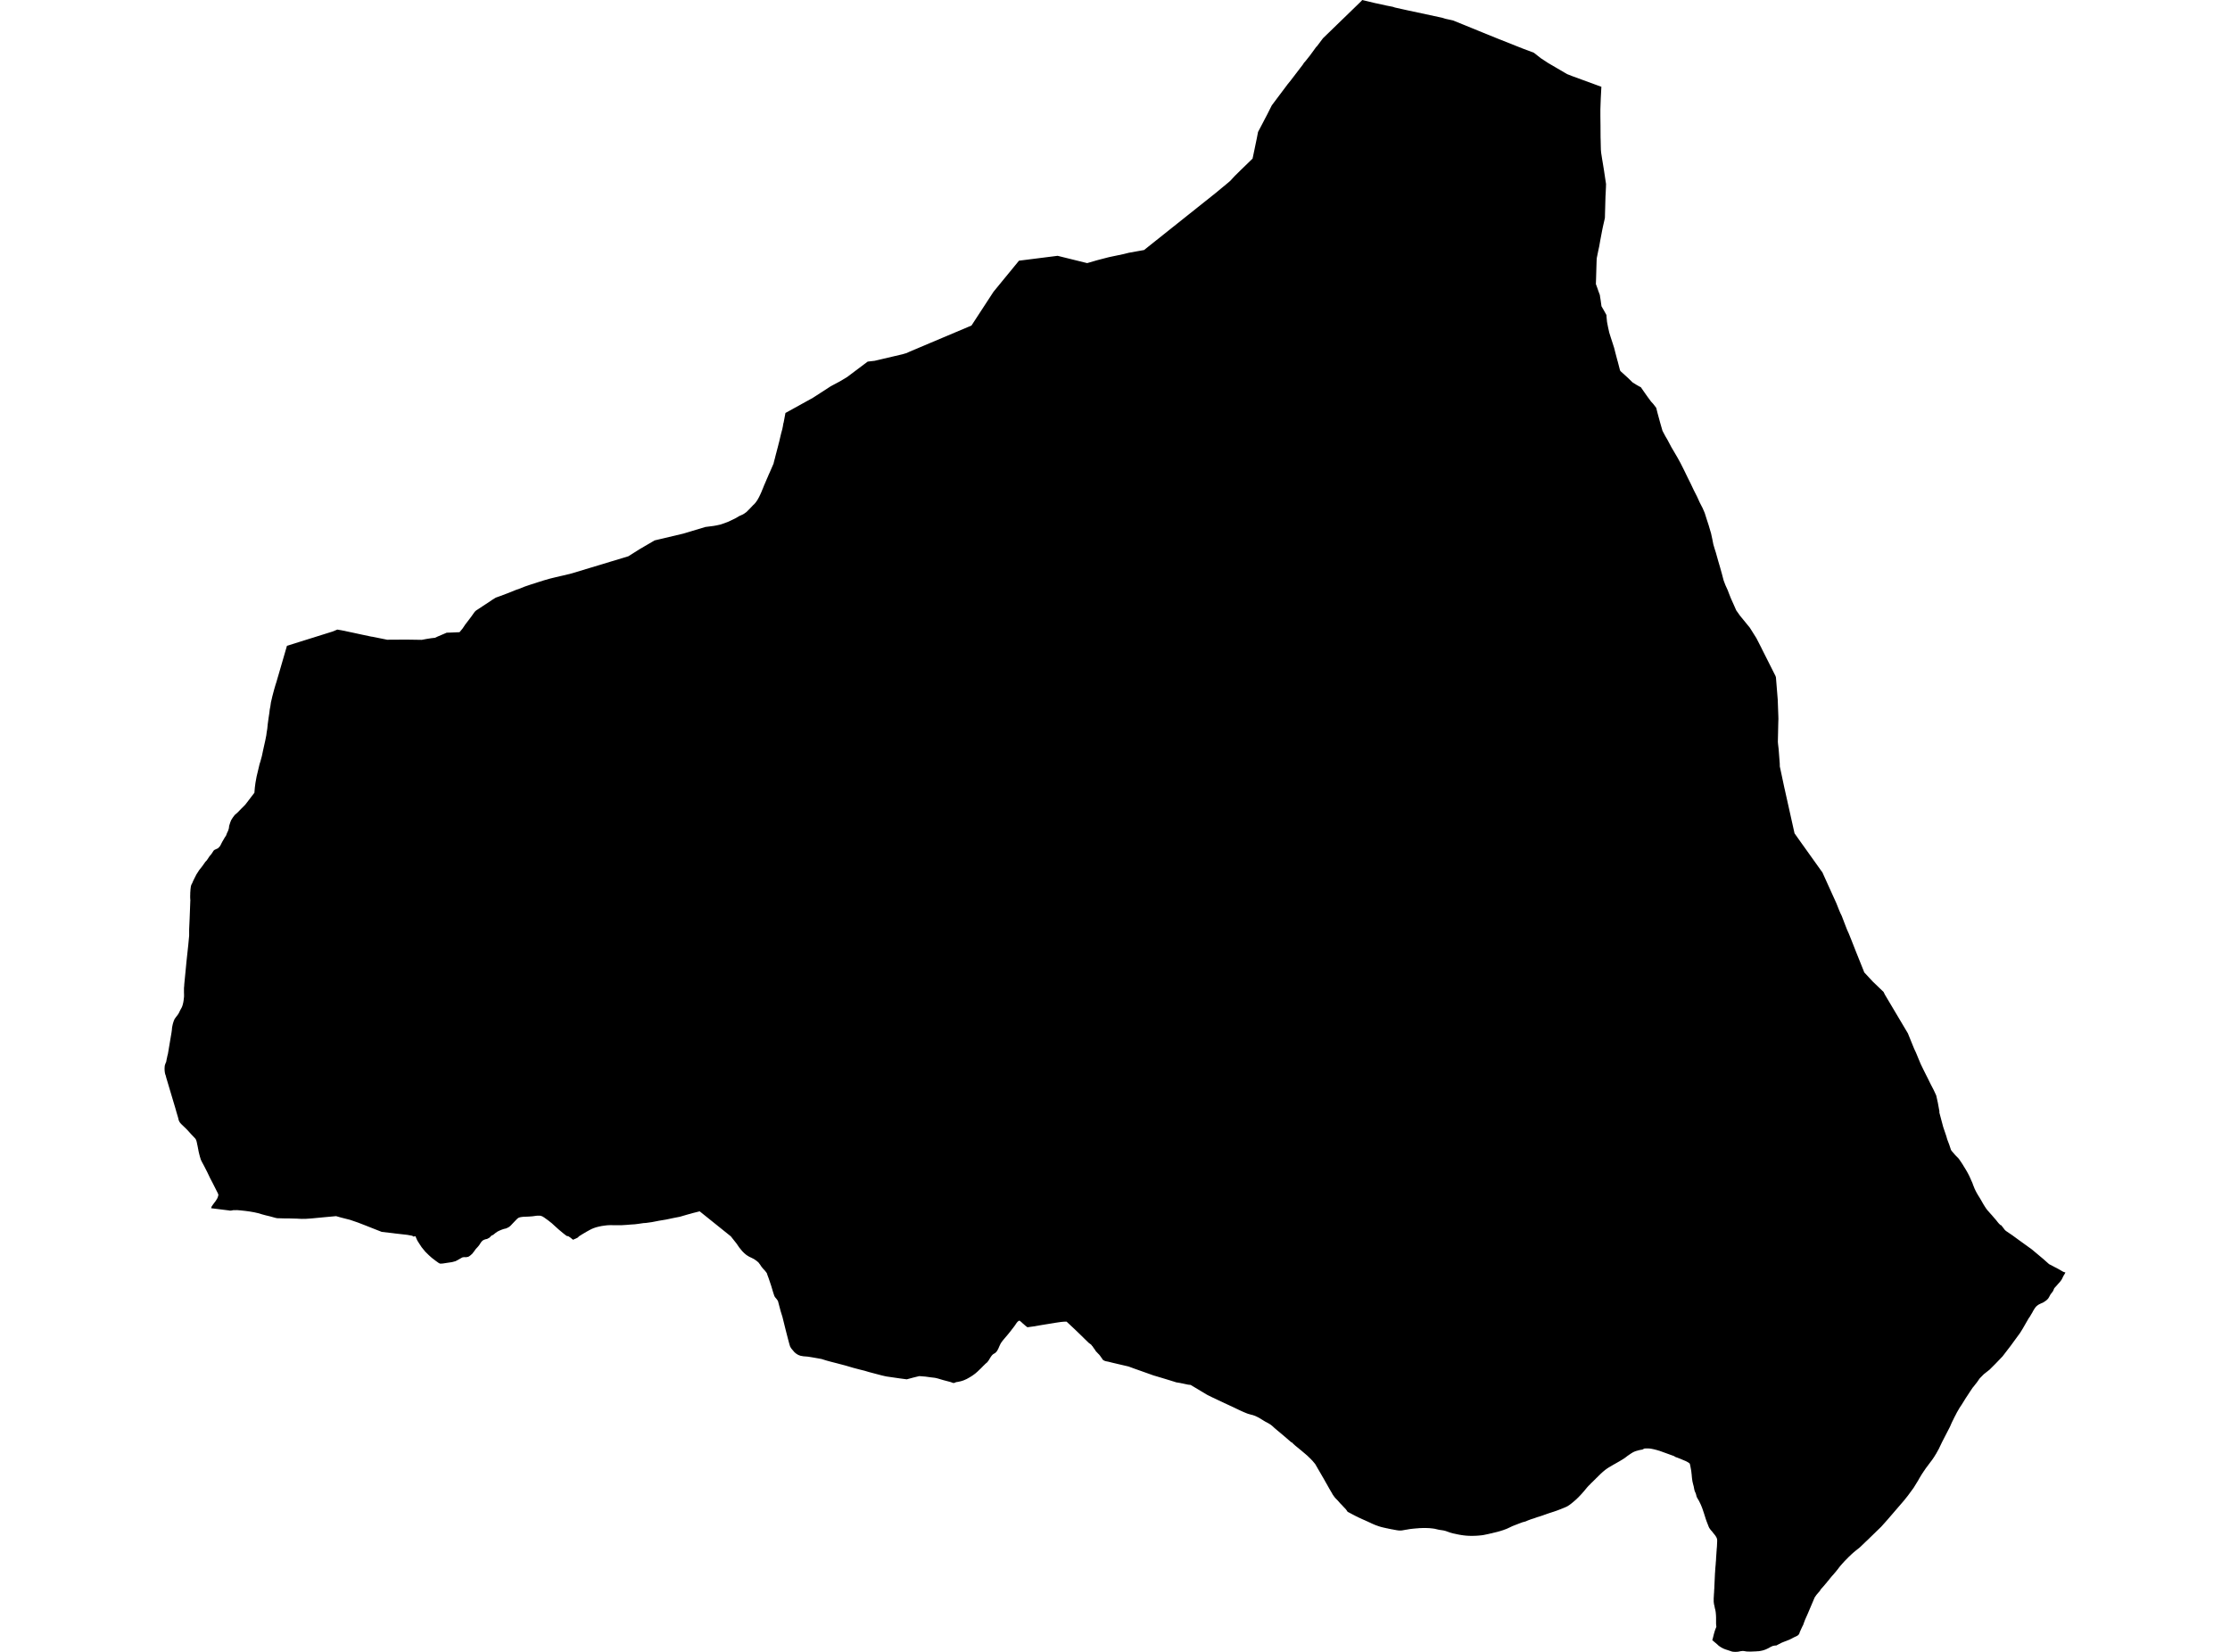 <?xml version='1.0'?>
<svg  baseProfile = 'tiny' width = '540' height = '400' stroke-linecap = 'round' stroke-linejoin = 'round' version='1.1' xmlns='http://www.w3.org/2000/svg'>
<path id='3101801001' title='3101801001'  d='M 387.817 21.032 387.773 21.076 387.626 23.904 387.537 26.452 387.537 26.938 387.537 27.6 387.537 28.086 387.567 30.561 387.567 30.929 387.582 33.315 387.596 33.683 387.655 36.231 387.67 36.393 387.699 36.717 387.714 36.938 387.744 37.129 387.95 38.47 388.127 39.515 388.23 40.149 388.421 41.327 388.701 43.212 388.907 44.552 388.878 45.539 388.863 45.79 388.804 47.086 388.775 47.498 388.701 50.164 388.672 51.195 388.657 51.666 388.642 52.388 388.627 52.8 388.318 54.155 388.127 55.009 387.965 55.805 387.508 58.205 387.258 59.634 386.993 60.856 386.934 61.166 386.683 62.388 386.654 62.565 386.639 62.756 386.61 63.522 386.565 64.98 386.492 67.484 386.448 68.78 386.889 69.988 387.007 70.356 387.213 70.916 387.405 71.431 387.493 72.05 387.523 72.227 387.611 72.757 387.803 74.156 388.48 75.334 389.01 76.291 389.025 76.704 389.069 77.175 389.143 77.941 389.393 79.237 389.688 80.548 390.041 81.682 390.483 83.037 390.822 84.097 390.866 84.23 391.146 85.335 391.588 87.014 391.647 87.249 391.735 87.529 392.295 89.694 392.457 89.915 394.195 91.491 395.343 92.61 396.271 93.185 396.905 93.553 396.934 93.568 397.332 93.759 398.26 95.099 399.011 96.16 399.806 97.235 400.307 97.78 401.058 98.752 401.352 99.93 402 102.316 402.575 104.319 403.311 105.703 403.4 105.851 403.783 106.499 404.71 108.251 405.447 109.503 406.198 110.785 406.934 112.125 407.803 113.848 408.746 115.792 409.409 117.118 410.175 118.738 410.926 120.211 411.588 121.669 412.295 123.038 412.796 124.202 413.282 125.734 413.768 127.221 414.151 128.532 414.269 128.915 414.313 129.047 414.652 130.609 414.888 131.816 415.197 132.862 415.506 133.834 416.08 135.881 416.522 137.384 416.935 138.856 417.377 140.535 417.804 141.669 418.393 142.965 418.658 143.672 419.129 144.865 419.748 146.25 420.44 147.811 421.338 149.078 423.724 151.994 425.315 154.527 425.786 155.44 426.582 157.001 426.611 157.075 429.94 163.688 430.043 163.997 430.057 164.144 430.485 169.432 430.632 173.526 430.647 174.115 430.617 174.867 430.514 179.638 430.558 180.169 430.691 181.288 430.971 184.882 430.985 185.603 431.192 186.546 432.105 190.846 432.164 191.082 434.55 201.789 435.698 203.41 436.302 204.264 436.538 204.588 441.133 211.024 441.31 211.26 441.663 212.055 444.697 218.756 445.345 220.391 445.64 221.083 445.978 221.775 446.744 223.778 447.275 225.148 447.672 226.017 448.364 227.74 449.44 230.48 451.222 234.913 451.428 235.458 453.46 237.652 454.138 238.3 456.111 240.2 456.421 240.834 462.003 250.23 462.444 251.32 463.505 253.927 463.961 254.899 464.433 256.048 465.096 257.638 465.758 259.008 466.613 260.717 466.76 260.996 467.481 262.469 468.233 263.913 468.866 265.282 469.249 267.005 469.632 269.112 469.617 269.391 469.985 270.776 470.206 271.615 470.236 271.718 470.545 272.882 471.281 275.047 471.532 275.916 472.003 277.153 472.445 278.479 472.548 278.611 472.725 278.847 472.931 279.082 473.137 279.318 473.358 279.583 473.608 279.848 473.726 279.966 473.947 280.187 474.183 280.423 474.256 280.511 474.448 280.761 474.625 281.027 474.801 281.277 474.993 281.557 475.14 281.792 475.317 282.058 475.479 282.337 475.641 282.602 475.818 282.882 475.921 283.059 476.083 283.324 476.245 283.604 476.407 283.884 476.554 284.164 476.569 284.178 476.716 284.473 476.863 284.753 476.996 285.047 477.128 285.342 477.261 285.636 477.305 285.754 477.467 286.108 477.629 286.461 477.688 286.653 477.791 286.918 477.894 287.198 478.012 287.477 478.13 287.787 478.277 288.096 478.424 288.405 478.601 288.729 478.616 288.774 478.778 289.053 478.94 289.333 479.102 289.598 479.279 289.878 479.441 290.143 479.514 290.261 479.676 290.541 479.838 290.821 480 291.101 480.148 291.366 480.31 291.645 480.486 291.925 480.648 292.19 480.825 292.456 480.972 292.676 481.164 292.927 481.326 293.133 481.547 293.369 481.753 293.619 481.856 293.722 482.062 293.973 482.283 294.193 482.489 294.444 482.696 294.679 482.902 294.93 483.064 295.107 483.27 295.342 483.476 295.593 483.668 295.843 483.874 296.093 484.08 296.329 484.492 296.712 484.551 296.653 484.669 296.771 485.479 297.831 485.759 298.082 487.32 299.142 489.014 300.379 492.018 302.544 494.67 304.768 494.758 304.842 496.187 306.108 498.381 307.257 499.618 307.964 499.972 308.082 500.148 308.141 499.898 308.598 499.795 308.745 499.633 309.039 499.545 309.216 499.412 309.496 499.265 309.79 499.235 309.835 499.059 310.1 498.867 310.35 498.793 310.439 498.587 310.674 498.366 310.91 498.278 311.013 498.072 311.249 497.866 311.484 497.659 311.705 497.453 311.941 497.38 312.088 497.262 312.383 497.129 312.662 497.114 312.692 496.923 312.942 496.731 313.193 496.54 313.443 496.496 313.517 496.334 313.811 496.187 314.091 496.025 314.356 495.936 314.474 495.715 314.71 495.48 314.916 494.964 315.269 494.802 315.372 494.493 315.52 494.301 315.593 494.022 315.726 493.727 315.873 493.58 315.962 493.315 316.153 493.079 316.359 492.961 316.492 492.77 316.742 492.593 317.007 492.46 317.228 492.298 317.493 492.151 317.788 491.901 318.2 491.753 318.451 491.68 318.583 491.503 318.878 491.4 319.025 491.282 319.172 489.957 321.47 489.868 321.632 489.294 322.56 489.117 322.84 488.057 324.283 487.939 324.445 486.878 325.903 486.716 326.109 484.92 328.451 483.211 330.233 481.782 331.662 480.383 332.766 479.397 333.768 479.205 334.033 479.028 334.298 478.837 334.563 478.66 334.814 478.572 334.917 478.351 335.196 478.145 335.462 477.953 335.712 477.909 335.756 477.762 335.933 477.688 336.021 477.173 336.787 476.392 337.98 476.009 338.554 475.052 340.101 474.875 340.366 474.698 340.631 474.522 340.896 474.36 341.176 474.198 341.456 474.05 341.706 473.888 341.986 473.741 342.266 473.594 342.56 473.446 342.84 473.299 343.12 473.152 343.415 473.019 343.695 472.901 343.93 472.739 344.254 472.592 344.563 472.46 344.858 472.342 345.138 472.224 345.403 472.18 345.506 470.324 349.1 470.265 349.218 469.47 350.882 469.308 351.162 469.16 351.442 468.998 351.721 468.851 352.001 468.674 352.266 468.512 352.546 468.35 352.796 468.174 353.062 467.997 353.327 467.806 353.592 467.614 353.842 467.423 354.093 467.231 354.358 467.04 354.608 466.848 354.873 466.657 355.124 466.465 355.374 466.274 355.639 466.097 355.904 465.92 356.169 465.876 356.213 465.685 356.523 465.478 356.817 465.302 357.097 465.125 357.392 464.963 357.657 464.816 357.907 464.668 358.158 464.536 358.408 464.492 358.482 463.387 360.278 462.017 362.149 461.266 363.091 461.193 363.195 457.098 367.952 455.508 369.734 455.272 369.955 455.051 370.176 454.815 370.397 454.594 370.617 454.359 370.838 454.123 371.074 453.961 371.236 453.725 371.457 453.505 371.678 453.269 371.899 453.048 372.12 452.812 372.341 452.606 372.547 452.37 372.783 452.135 373.003 451.914 373.21 451.678 373.431 451.457 373.651 451.222 373.872 451.192 373.902 450.957 374.123 450.736 374.344 450.5 374.565 450.309 374.741 450.058 374.948 449.808 375.139 449.557 375.345 449.307 375.537 449.071 375.743 448.821 375.949 448.777 375.978 448.541 376.199 448.306 376.406 448.085 376.627 447.849 376.847 447.613 377.068 447.392 377.304 447.171 377.525 446.995 377.702 446.774 377.923 446.553 378.158 446.347 378.394 446.126 378.63 445.92 378.865 445.846 378.954 445.64 379.189 445.434 379.44 445.242 379.69 445.051 379.955 444.844 380.205 444.682 380.412 444.476 380.662 444.27 380.898 444.064 381.148 443.858 381.384 443.637 381.619 443.431 381.87 443.283 382.046 443.077 382.297 442.886 382.547 442.679 382.798 442.473 383.033 442.282 383.284 442.149 383.431 441.914 383.711 441.693 383.976 441.472 384.226 441.266 384.462 441.074 384.668 440.897 384.874 440.676 385.242 439.866 386.185 439.425 386.818 437.642 391.016 437.142 392.12 436.906 392.739 436.891 392.769 436.656 393.446 436.435 393.873 436.214 394.344 435.801 395.258 435.713 395.567 435.536 395.832 435.492 395.891 435.242 396.082 434.962 396.23 434.667 396.362 434.387 396.495 434.078 396.657 433.784 396.819 433.504 396.951 433.298 397.054 432.002 397.555 431.354 397.82 430.116 398.468 429.866 398.454 429.262 398.571 428.673 398.851 428.408 399.013 428.113 399.16 427.833 399.293 427.539 399.426 427.244 399.529 426.935 399.632 426.626 399.705 426.479 399.735 426.169 399.794 425.845 399.838 425.536 399.853 425.212 399.882 425.094 399.882 424.77 399.897 424.461 399.912 424.137 399.926 423.813 399.926 423.503 399.926 423.179 399.912 423.003 399.912 422.693 399.867 422.369 399.809 422.06 399.779 422.031 399.779 421.721 399.809 421.397 399.853 421.088 399.926 420.779 399.971 420.558 399.985 420.204 400 419.954 399.985 419.88 399.985 419.586 399.956 419.409 399.926 418.231 399.529 417.936 399.44 417.627 399.323 417.332 399.205 417.053 399.057 416.876 398.969 416.567 398.778 416.287 398.586 416.051 398.395 415.86 398.203 414.534 397.084 414.667 397.128 414.696 396.995 414.77 396.686 414.858 396.347 414.932 396.053 415.005 395.744 415.094 395.434 415.138 395.287 415.226 394.978 415.329 394.683 415.344 394.624 415.462 394.33 415.624 393.917 415.609 393.858 415.58 393.549 415.55 393.21 415.55 393.107 415.55 392.783 415.55 392.459 415.55 392.15 415.55 391.826 415.55 391.664 415.536 391.34 415.521 391.016 415.491 390.707 415.462 390.383 415.418 390.117 415.359 389.793 415.27 389.484 415.123 388.718 415.064 388.556 414.976 387.864 414.976 386.936 414.991 386.833 415.005 386.553 415.02 386.273 415.035 385.964 415.064 385.655 415.079 385.316 415.094 384.977 415.123 384.624 415.138 384.256 415.138 384.167 415.153 383.843 415.167 383.519 415.182 383.21 415.197 382.886 415.212 382.577 415.226 382.253 415.241 381.929 415.256 381.605 415.27 381.295 415.285 380.971 415.315 380.647 415.329 380.323 415.359 380.014 415.374 379.69 415.403 379.381 415.432 379.057 415.462 378.733 415.477 378.423 415.506 378.099 415.536 377.775 415.536 377.716 415.55 377.407 415.565 377.083 415.594 376.759 415.609 376.45 415.639 376.126 415.653 375.802 415.683 375.492 415.698 375.168 415.727 374.844 415.756 374.535 415.771 374.211 415.786 373.887 415.801 373.563 415.815 373.254 415.815 372.93 415.771 372.606 415.653 372.311 415.491 372.031 415.388 371.869 415.197 371.619 414.991 371.369 414.784 371.118 414.711 371 414.505 370.765 414.284 370.514 414.092 370.264 413.915 369.999 413.886 369.955 413.753 369.675 413.636 369.366 413.621 369.321 413.503 369.027 413.385 368.718 413.267 368.423 413.164 368.128 413.091 367.922 412.988 367.613 412.899 367.318 412.796 367.009 412.708 366.715 412.605 366.405 412.605 366.391 412.502 366.096 412.398 365.787 412.295 365.477 412.192 365.183 412.074 364.888 412.045 364.815 411.927 364.52 411.795 364.225 411.662 363.946 411.515 363.651 411.441 363.489 411.279 363.209 411.176 363.047 411.014 362.767 410.867 362.488 410.808 362.296 410.734 361.987 410.646 361.678 410.602 361.56 410.469 361.28 410.351 360.985 410.322 360.853 410.248 360.543 410.189 360.219 410.13 359.91 410.042 359.601 409.968 359.292 409.895 358.997 409.821 358.673 409.806 358.555 409.762 358.246 409.718 357.922 409.689 357.627 409.659 357.318 409.644 357.082 409.6 356.773 409.571 356.449 409.526 356.125 409.482 355.875 409.423 355.551 409.364 355.241 409.306 354.932 409.232 354.623 409.188 354.417 408.849 354.151 408.82 354.137 408.672 354.048 408.481 353.945 408.407 353.901 408.23 353.813 408.054 353.739 407.877 353.665 407.7 353.592 407.523 353.518 407.347 353.445 407.288 353.415 407.111 353.341 406.934 353.268 406.758 353.194 406.581 353.135 406.404 353.062 406.227 352.988 406.036 352.929 405.859 352.855 405.682 352.796 405.373 352.59 402.324 351.486 402.148 351.427 401.956 351.353 401.78 351.294 401.603 351.25 401.411 351.191 401.235 351.132 401.043 351.088 400.866 351.044 400.837 351.029 400.66 350.985 400.469 350.941 400.277 350.897 400.101 350.867 399.909 350.823 399.718 350.793 399.526 350.764 399.467 350.764 399.29 350.749 399.099 350.735 398.908 350.735 398.775 350.735 398.569 350.735 398.377 350.749 398.186 350.764 397.7 351.014 397.656 351.029 397.597 351.029 397.553 351.044 397.494 351.044 397.435 351.059 397.376 351.073 397.302 351.073 397.243 351.088 397.184 351.103 397.111 351.117 397.052 351.132 396.978 351.147 396.919 351.162 396.846 351.176 396.772 351.206 396.757 351.206 396.698 351.221 396.639 351.235 396.566 351.25 396.507 351.265 396.448 351.294 396.389 351.309 396.33 351.324 396.256 351.338 396.198 351.353 396.139 351.383 396.08 351.397 396.021 351.412 395.962 351.442 395.903 351.456 395.844 351.486 395.785 351.515 395.726 351.53 395.667 351.559 395.638 351.574 395.579 351.604 395.52 351.633 395.461 351.662 395.402 351.692 395.343 351.721 395.299 351.751 395.24 351.795 395.181 351.824 395.137 351.854 395.078 351.883 395.019 351.928 394.96 351.957 394.916 351.986 394.857 352.031 394.813 352.06 394.754 352.104 394.695 352.134 394.651 352.178 394.592 352.207 394.548 352.237 394.489 352.281 394.445 352.31 394.386 352.355 394.342 352.384 394.283 352.428 394.268 352.428 394.209 352.472 394.165 352.502 394.106 352.546 394.062 352.576 394.003 352.62 393.959 352.664 393.915 352.693 393.856 352.738 393.812 352.767 393.753 352.811 393.709 352.855 393.65 352.885 393.605 352.929 393.561 352.973 393.502 353.003 393.443 353.047 393.399 353.076 393.34 353.121 393.281 353.15 393.237 353.194 393.178 353.224 393.134 353.253 393.075 353.297 393.016 353.327 392.972 353.356 392.913 353.4 392.854 353.43 392.795 353.459 392.751 353.489 392.692 353.533 392.648 353.562 392.589 353.592 392.53 353.621 392.471 353.651 392.427 353.695 392.368 353.724 392.309 353.754 392.25 353.783 392.206 353.827 392.147 353.857 392.088 353.886 392.03 353.916 391.985 353.945 391.926 353.975 391.868 354.019 391.809 354.048 391.75 354.078 391.706 354.107 391.647 354.137 391.588 354.166 391.529 354.21 391.485 354.24 391.426 354.269 391.367 354.299 391.308 354.328 391.264 354.358 391.205 354.387 391.146 354.431 391.087 354.461 391.043 354.49 390.984 354.52 390.925 354.549 390.866 354.579 390.807 354.608 390.763 354.638 390.704 354.667 390.645 354.711 390.586 354.741 390.542 354.77 390.483 354.8 390.424 354.829 390.38 354.873 390.321 354.903 390.277 354.932 390.218 354.962 390.159 354.991 390.1 355.02 390.056 355.065 389.997 355.094 389.938 355.124 389.879 355.153 389.835 355.182 389.776 355.212 389.717 355.256 389.673 355.286 389.614 355.315 389.555 355.344 389.496 355.389 389.452 355.418 389.393 355.448 389.349 355.492 389.29 355.521 389.231 355.565 389.187 355.595 389.128 355.624 389.069 355.668 389.025 355.698 388.966 355.742 388.951 355.757 388.892 355.801 388.848 355.83 388.789 355.875 388.745 355.904 388.686 355.948 388.642 355.992 388.598 356.022 388.539 356.066 388.495 356.11 388.451 356.154 388.392 356.184 388.348 356.228 388.289 356.272 388.244 356.317 388.2 356.361 388.156 356.39 388.097 356.434 388.053 356.479 388.009 356.523 387.965 356.567 387.906 356.611 387.861 356.655 387.817 356.699 387.773 356.744 387.714 356.788 387.67 356.832 387.626 356.861 387.582 356.906 387.537 356.965 387.493 357.009 387.449 357.053 387.405 357.097 387.346 357.141 387.302 357.185 387.258 357.23 387.213 357.274 387.169 357.318 387.125 357.362 387.081 357.406 387.037 357.451 386.993 357.495 386.948 357.539 386.904 357.583 386.86 357.627 386.816 357.671 386.772 357.716 386.727 357.76 386.683 357.804 386.639 357.848 386.58 357.892 386.536 357.937 386.492 357.981 386.448 358.025 386.403 358.084 386.359 358.113 386.315 358.158 386.271 358.216 386.227 358.261 386.182 358.305 386.124 358.349 386.079 358.393 386.035 358.437 385.991 358.482 385.947 358.526 385.903 358.57 385.858 358.614 385.814 358.658 385.77 358.702 385.755 358.717 385.711 358.761 385.667 358.806 385.623 358.85 385.579 358.894 385.534 358.938 385.476 358.982 385.431 359.026 385.387 359.071 385.343 359.115 385.299 359.159 385.255 359.203 385.21 359.247 385.166 359.292 385.122 359.35 385.078 359.395 385.034 359.439 384.99 359.483 384.945 359.527 384.901 359.571 384.857 359.616 384.813 359.66 384.769 359.704 384.71 359.748 384.665 359.792 384.621 359.851 384.577 359.895 384.533 359.94 384.503 359.984 384.459 360.028 384.415 360.072 384.371 360.116 384.327 360.161 384.297 360.219 384.253 360.264 384.209 360.308 384.165 360.367 384.121 360.411 384.091 360.455 384.047 360.514 384.003 360.558 383.959 360.602 383.929 360.661 383.885 360.705 383.841 360.75 383.797 360.809 383.767 360.853 383.723 360.897 383.679 360.956 383.635 361 383.605 361.059 383.561 361.103 383.517 361.147 383.473 361.192 383.428 361.25 383.384 361.295 383.355 361.339 383.311 361.383 383.266 361.427 383.222 361.471 383.178 361.53 383.148 361.574 383.104 361.619 383.06 361.663 383.016 361.722 382.972 361.766 382.928 361.81 382.883 361.854 382.839 361.898 382.795 361.957 382.766 362.002 382.721 362.046 382.677 362.09 382.618 362.134 382.574 362.178 382.53 362.237 382.486 362.281 382.442 362.326 382.397 362.37 382.353 362.414 382.309 362.458 382.28 362.488 382.235 362.546 382.191 362.591 382.147 362.635 382.103 362.679 382.044 362.723 382 362.767 381.956 362.812 381.911 362.856 381.867 362.9 381.823 362.944 381.779 362.988 381.735 363.033 381.676 363.077 381.632 363.121 381.587 363.165 381.543 363.209 381.499 363.239 381.44 363.283 381.396 363.327 381.352 363.371 381.293 363.415 381.249 363.46 381.204 363.504 381.16 363.533 381.101 363.577 381.057 363.622 381.013 363.666 380.998 363.666 380.954 363.71 380.895 363.754 380.851 363.798 380.807 363.828 380.748 363.872 380.704 363.916 380.659 363.96 380.601 363.99 380.556 364.034 380.512 364.078 380.453 364.122 380.409 364.152 380.35 364.196 380.306 364.225 380.247 364.27 380.203 364.314 380.144 364.343 380.1 364.387 380.041 364.417 379.997 364.461 379.938 364.491 379.879 364.535 379.835 364.564 379.776 364.594 379.717 364.638 379.673 364.667 379.614 364.697 379.555 364.741 379.496 364.77 379.437 364.8 379.378 364.829 379.319 364.859 379.304 364.859 379.26 364.874 379.216 364.903 379.157 364.932 379.098 364.962 379.039 364.977 378.98 365.006 378.922 365.036 378.863 365.065 378.804 365.08 378.745 365.109 378.686 365.124 378.627 365.153 378.568 365.183 378.509 365.198 378.45 365.227 378.391 365.256 378.332 365.271 378.274 365.301 378.215 365.315 378.156 365.345 378.097 365.374 378.038 365.389 377.979 365.418 377.92 365.448 377.861 365.463 377.802 365.492 377.729 365.507 377.684 365.536 377.625 365.551 377.552 365.58 377.493 365.61 377.434 365.625 377.375 365.654 377.316 365.669 377.257 365.698 377.198 365.713 377.139 365.742 377.081 365.757 377.022 365.787 376.963 365.801 376.904 365.816 376.845 365.846 376.786 365.875 376.712 365.89 376.653 365.904 376.594 365.934 376.536 365.949 376.477 365.978 376.418 365.993 376.359 366.008 376.3 366.037 376.241 366.052 376.167 366.081 376.108 366.096 376.05 366.111 375.991 366.125 375.932 366.155 375.873 366.17 375.814 366.199 375.755 366.214 375.696 366.229 375.622 366.243 375.564 366.273 375.505 366.287 375.446 366.317 375.387 366.332 375.328 366.346 375.269 366.361 375.195 366.391 375.136 366.405 375.078 366.435 375.019 366.449 374.96 366.464 374.901 366.494 374.842 366.508 374.783 366.538 374.709 366.553 374.65 366.582 374.591 366.597 374.533 366.611 374.474 366.641 374.415 366.656 374.356 366.685 374.297 366.7 374.238 366.729 374.179 366.744 374.105 366.773 374.047 366.788 373.988 366.803 373.929 366.832 373.87 366.847 373.811 366.877 373.752 366.891 373.693 366.921 373.634 366.935 373.575 366.965 373.516 366.98 373.457 366.994 373.399 367.024 373.325 367.039 373.266 367.068 373.207 367.083 373.148 367.097 373.089 367.127 373.03 367.142 373.016 367.142 372.957 367.171 372.898 367.186 372.839 367.201 372.78 367.215 372.721 367.245 372.662 367.259 372.588 367.274 372.53 367.304 372.471 367.318 372.412 367.333 372.353 367.348 372.294 367.363 372.22 367.392 371.528 367.642 370.733 367.893 369.982 368.173 369.407 368.423 368.627 368.629 367.772 368.953 367.434 369.086 367.051 369.233 366.255 369.542 365.607 369.852 364.974 370.146 364.738 370.249 364.679 370.264 364.621 370.293 364.562 370.308 364.503 370.338 364.429 370.352 364.37 370.382 364.311 370.397 364.252 370.426 364.193 370.441 364.135 370.47 364.076 370.485 364.017 370.514 363.958 370.529 363.899 370.544 363.84 370.573 363.781 370.588 363.722 370.603 363.649 370.632 363.619 370.632 363.56 370.662 363.501 370.676 363.442 370.691 363.383 370.721 363.324 370.735 363.266 370.75 363.192 370.765 363.133 370.779 363.074 370.809 363.015 370.824 362.956 370.838 362.897 370.853 362.824 370.868 362.765 370.883 362.706 370.897 362.647 370.927 362.588 370.941 362.514 370.956 362.456 370.971 362.397 370.986 362.338 371 362.279 371.015 362.205 371.03 362.146 371.045 362.087 371.059 362.028 371.074 361.97 371.089 361.896 371.104 361.837 371.133 361.778 371.133 361.719 371.148 361.66 371.162 361.601 371.177 361.542 371.192 361.469 371.207 361.41 371.221 361.351 371.251 361.292 371.266 361.233 371.28 361.159 371.295 361.101 371.295 361.042 371.31 360.983 371.324 360.909 371.339 360.85 371.354 360.791 371.369 360.732 371.383 360.673 371.398 360.6 371.413 360.541 371.428 360.482 371.442 360.423 371.457 360.349 371.472 360.291 371.486 360.232 371.501 360.173 371.501 360.114 371.516 360.04 371.531 359.996 371.545 359.937 371.56 359.878 371.575 359.819 371.59 359.746 371.59 359.687 371.604 359.628 371.619 359.569 371.634 359.495 371.648 359.436 371.663 359.377 371.678 359.318 371.693 359.245 371.693 359.186 371.707 359.127 371.722 359.068 371.722 359.024 371.737 358.965 371.737 358.906 371.752 358.832 371.766 358.774 371.766 358.7 371.781 358.641 371.781 358.582 371.796 358.508 371.796 358.45 371.796 358.391 371.81 358.332 371.81 358.258 371.825 358.199 371.825 358.14 371.84 358.067 371.84 358.008 371.84 357.949 371.855 357.875 371.855 357.816 371.855 357.757 371.869 357.684 371.869 357.625 371.869 357.566 371.884 357.507 371.884 357.433 371.884 357.389 371.884 357.33 371.884 357.257 371.899 357.198 371.899 357.139 371.899 357.08 371.899 357.006 371.899 356.947 371.899 356.815 371.899 356.756 371.914 356.697 371.914 356.623 371.914 356.564 371.914 356.505 371.914 356.432 371.914 356.373 371.914 356.314 371.914 356.24 371.914 356.181 371.914 356.122 371.914 356.049 371.914 355.99 371.914 355.931 371.899 355.857 371.899 355.798 371.899 355.74 371.899 355.71 371.899 355.651 371.899 355.592 371.899 355.519 371.884 355.46 371.884 355.401 371.884 355.327 371.884 355.268 371.869 355.209 371.869 355.15 371.869 355.077 371.855 355.018 371.855 354.959 371.855 354.885 371.84 354.826 371.84 354.767 371.825 354.694 371.825 354.635 371.81 354.576 371.81 354.502 371.796 354.443 371.796 354.385 371.781 354.326 371.781 354.252 371.766 354.178 371.752 354.119 371.752 354.061 371.737 353.987 371.737 353.928 371.722 353.869 371.707 353.81 371.693 353.737 371.693 353.678 371.678 353.619 371.663 353.56 371.663 353.486 371.648 353.427 371.634 353.368 371.619 353.309 371.619 353.236 371.604 353.177 371.59 353.118 371.575 353.044 371.56 352.985 371.545 352.926 371.545 352.868 371.531 352.809 371.516 352.735 371.501 352.676 371.486 352.617 371.472 352.558 371.457 352.544 371.457 352.47 371.442 352.411 371.428 352.352 371.413 352.293 371.398 352.234 371.383 352.161 371.369 352.102 371.369 352.043 371.354 351.984 371.339 351.91 371.324 351.851 371.31 351.792 371.295 351.733 371.266 351.675 371.266 351.601 371.236 351.542 371.221 351.483 371.207 351.424 371.192 351.365 371.177 351.321 371.162 351.262 371.148 351.203 371.118 351.13 371.104 351.071 371.089 351.012 371.059 350.953 371.045 350.894 371.03 350.835 371 350.776 370.986 350.717 370.956 350.658 370.941 350.599 370.912 350.541 370.897 350.467 370.868 350.408 370.853 350.349 370.824 350.29 370.809 350.231 370.794 350.172 370.765 350.113 370.75 350.054 370.735 349.996 370.706 349.937 370.691 349.863 370.676 349.804 370.662 349.745 370.647 349.686 370.632 349.613 370.617 349.554 370.603 349.495 370.588 349.436 370.588 349.362 370.573 349.303 370.559 349.244 370.559 349.171 370.544 349.112 370.529 349.053 370.529 348.994 370.514 348.92 370.5 348.862 370.5 348.803 370.485 348.729 370.485 348.67 370.47 348.611 370.455 348.552 370.441 348.479 370.441 348.464 370.426 348.405 370.411 348.331 370.411 348.272 370.397 348.213 370.382 348.155 370.367 348.096 370.352 348.022 370.338 347.963 370.323 347.904 370.308 347.845 370.293 347.772 370.279 347.713 370.264 347.654 370.249 347.595 370.235 347.536 370.22 347.462 370.205 347.403 370.19 347.345 370.176 347.286 370.176 347.212 370.161 347.153 370.146 347.109 370.146 347.05 370.131 346.991 370.131 346.917 370.117 346.858 370.117 346.8 370.102 346.741 370.102 346.667 370.087 346.608 370.087 346.549 370.073 346.476 370.073 346.417 370.073 346.358 370.058 346.284 370.058 346.225 370.058 346.166 370.043 346.093 370.043 346.034 370.043 345.975 370.043 345.901 370.043 345.872 370.028 345.813 370.028 345.739 370.028 345.68 370.028 345.621 370.028 345.548 370.028 345.489 370.014 345.43 370.014 345.356 370.014 345.297 370.014 345.238 370.014 345.165 370.014 345.106 370.014 345.047 370.014 344.973 370.014 344.914 370.014 344.855 370.014 344.782 370.014 344.723 370.014 344.664 370.014 344.59 370.014 344.531 370.014 344.473 370.014 344.428 370.014 344.355 370.014 344.296 370.028 344.237 370.028 344.178 370.028 344.104 370.028 344.045 370.028 343.987 370.028 343.913 370.043 343.854 370.043 343.795 370.043 343.721 370.043 343.663 370.043 343.604 370.058 343.53 370.058 343.471 370.058 343.412 370.073 343.338 370.073 343.28 370.073 343.221 370.073 343.147 370.087 343.103 370.087 343.044 370.087 342.985 370.102 342.911 370.102 342.852 370.102 342.794 370.117 342.72 370.117 342.661 370.117 342.602 370.131 342.528 370.131 342.47 370.146 342.411 370.146 342.337 370.161 342.278 370.161 342.219 370.161 342.146 370.176 342.087 370.176 342.028 370.19 341.954 370.19 341.895 370.205 341.836 370.205 341.777 370.22 341.704 370.22 341.645 370.235 341.586 370.235 341.527 370.249 341.468 370.249 341.394 370.264 341.335 370.279 341.277 370.293 341.218 370.293 341.144 370.308 340.953 370.338 340.835 370.367 340.643 370.397 340.525 370.411 340.305 370.441 340.113 370.485 339.922 370.514 339.612 370.573 339.494 370.588 339.421 370.603 339.362 370.603 339.303 370.617 339.229 370.617 339.17 370.617 339.112 370.617 339.038 370.617 338.964 370.617 338.905 370.617 338.846 370.617 338.773 370.617 338.714 370.603 338.655 370.603 338.581 370.588 338.522 370.588 338.463 370.573 338.39 370.573 338.331 370.559 338.272 370.544 338.213 370.544 338.139 370.529 338.081 370.514 338.022 370.5 337.948 370.485 337.889 370.485 337.83 370.47 337.771 370.455 337.698 370.441 337.639 370.441 337.58 370.426 337.521 370.411 337.447 370.397 337.388 370.382 337.344 370.382 337.285 370.367 337.226 370.352 337.153 370.338 337.094 370.338 337.035 370.323 336.976 370.308 336.902 370.293 336.843 370.293 336.784 370.279 336.726 370.264 336.652 370.249 336.593 370.235 336.534 370.22 336.475 370.205 336.402 370.205 336.343 370.19 336.284 370.176 336.225 370.161 336.151 370.146 336.092 370.131 336.033 370.117 335.974 370.102 335.901 370.087 335.842 370.073 335.783 370.073 335.724 370.058 335.665 370.043 335.592 370.028 335.533 370.014 335.474 369.999 335.415 369.984 335.341 369.969 335.326 369.969 335.267 369.955 335.194 369.94 335.135 369.925 335.076 369.911 335.017 369.896 334.943 369.881 334.885 369.866 334.826 369.852 334.767 369.837 334.708 369.822 334.634 369.807 334.575 369.793 334.516 369.778 334.457 369.763 334.413 369.749 334.354 369.734 334.295 369.719 334.237 369.69 334.178 369.675 334.119 369.66 334.045 369.645 333.986 369.616 333.927 369.601 333.868 369.587 333.809 369.557 333.751 369.542 333.692 369.513 333.633 369.498 333.574 369.483 333.515 369.454 333.456 369.439 333.397 369.41 333.338 369.395 333.264 369.366 333.206 369.351 333.147 369.321 333.088 369.307 333.029 369.277 332.97 369.262 332.926 369.233 332.867 369.204 332.808 369.189 332.749 369.159 332.69 369.145 332.631 369.115 332.572 369.086 332.513 369.056 332.454 369.042 332.396 369.012 332.337 368.983 332.278 368.953 332.219 368.938 332.16 368.909 332.101 368.88 332.042 368.85 331.998 368.821 331.939 368.791 331.88 368.776 331.821 368.747 331.762 368.718 331.703 368.688 331.644 368.659 331.585 368.629 331.527 368.614 331.468 368.585 331.409 368.556 331.35 368.526 331.291 368.497 331.247 368.467 331.188 368.452 331.158 368.438 331.099 368.408 331.055 368.394 330.982 368.364 330.923 368.335 330.864 368.305 330.82 368.29 330.761 368.261 330.702 368.232 330.643 368.202 330.584 368.173 330.525 368.158 330.466 368.128 330.407 368.099 330.348 368.07 330.289 368.055 330.23 368.025 330.172 367.996 330.113 367.966 330.054 367.952 329.995 367.922 329.936 367.893 329.877 367.863 329.833 367.834 329.759 367.819 329.7 367.79 329.656 367.76 329.597 367.731 329.538 367.701 329.479 367.687 329.42 367.657 329.362 367.628 329.303 367.598 329.244 367.569 329.185 367.554 329.126 367.525 329.067 367.495 329.008 367.466 328.949 367.436 328.905 367.407 328.846 367.377 328.831 367.377 328.772 367.348 328.714 367.318 328.655 367.289 328.596 367.259 328.551 367.23 328.493 367.215 328.434 367.186 328.375 367.156 328.316 367.127 328.257 367.097 328.198 367.068 328.139 367.039 328.095 367.009 328.036 366.98 327.977 366.95 327.918 366.921 327.859 366.891 327.8 366.862 327.756 366.832 327.697 366.803 327.638 366.773 327.579 366.744 327.521 366.715 327.462 366.685 327.417 366.656 327.344 366.626 327.344 366.611 327.285 366.582 327.226 366.553 327.167 366.523 327.108 366.494 327.049 366.464 327.005 366.435 326.946 366.405 326.887 366.376 326.828 366.346 326.769 366.317 326.725 366.287 326.666 366.258 326.607 366.229 326.548 366.199 326.49 366.17 326.445 366.14 326.386 366.111 326.328 366.081 326.092 365.728 325.871 365.433 325.208 364.741 324.958 364.461 324.59 364.093 323.956 363.371 323.352 362.753 323.146 362.502 323.102 362.443 323.073 362.399 323.028 362.34 322.999 362.296 322.955 362.237 322.911 362.178 322.896 362.164 322.866 362.105 322.822 362.046 322.778 361.987 322.749 361.928 322.704 361.884 322.675 361.84 322.646 361.781 322.631 361.751 322.542 361.56 322.38 361.309 321.953 360.573 321.924 360.529 321.894 360.47 321.85 360.411 321.821 360.352 321.791 360.293 321.762 360.234 321.732 360.19 321.703 360.131 321.673 360.072 321.629 360.013 321.6 359.954 321.57 359.91 321.541 359.851 321.511 359.792 321.482 359.733 321.453 359.689 321.423 359.63 321.394 359.571 321.364 359.513 321.32 359.468 321.291 359.409 321.261 359.35 321.232 359.292 321.202 359.233 321.173 359.188 321.129 359.13 321.099 359.071 321.07 359.012 321.04 358.968 321.011 358.909 320.981 358.85 320.952 358.791 320.922 358.732 320.878 358.688 320.849 358.629 320.819 358.57 320.79 358.511 320.76 358.452 320.731 358.408 320.701 358.349 320.687 358.32 320.657 358.275 320.613 358.216 320.584 358.158 320.554 358.099 320.525 358.04 320.495 357.996 320.466 357.937 320.436 357.878 320.392 357.819 320.363 357.775 320.333 357.716 320.304 357.657 320.26 357.598 320.23 357.554 320.201 357.495 320.171 357.436 320.142 357.392 320.112 357.333 320.083 357.274 320.039 357.215 320.009 357.171 319.98 357.112 319.95 357.053 319.921 356.994 319.877 356.935 319.847 356.891 319.818 356.832 319.803 356.788 319.759 356.729 319.729 356.685 319.7 356.626 319.67 356.567 319.641 356.508 319.597 356.464 319.567 356.405 319.538 356.346 319.508 356.287 319.479 356.243 319.435 356.184 319.405 356.125 319.376 356.066 319.346 356.007 319.317 355.963 319.288 355.904 319.243 355.845 319.214 355.801 319.184 355.742 319.155 355.683 319.111 355.624 319.081 355.58 319.052 355.521 319.022 355.462 318.993 355.403 318.978 355.374 318.846 355.153 318.816 355.109 318.787 355.05 318.757 354.991 318.728 354.932 318.684 354.888 318.654 354.829 318.625 354.77 318.595 354.711 318.566 354.652 318.522 354.608 318.492 354.549 318.463 354.505 318.419 354.446 317.874 353.798 317.829 353.739 317.785 353.695 317.741 353.651 317.697 353.607 317.653 353.562 317.623 353.518 317.564 353.474 317.52 353.43 317.476 353.371 317.432 353.327 317.388 353.283 317.343 353.238 317.299 353.194 317.255 353.15 317.211 353.106 317.167 353.062 317.123 353.017 317.064 352.973 317.019 352.929 316.975 352.885 316.931 352.841 316.887 352.796 316.843 352.752 316.828 352.738 316.784 352.693 316.74 352.649 316.681 352.605 316.636 352.561 316.592 352.517 316.548 352.472 316.504 352.428 316.445 352.384 316.401 352.34 316.357 352.31 316.298 352.266 316.254 352.222 316.209 352.178 316.165 352.134 316.106 352.09 316.062 352.06 316.018 352.016 315.959 351.972 315.915 351.928 315.871 351.883 315.812 351.854 315.768 351.81 315.723 351.766 315.664 351.721 315.635 351.692 315.591 351.648 315.532 351.618 315.488 351.574 315.443 351.53 315.399 351.486 315.34 351.442 315.296 351.397 315.252 351.368 315.193 351.324 315.149 351.28 315.105 351.235 315.046 351.206 315.002 351.162 314.957 351.117 314.899 351.073 314.854 351.044 314.795 351 314.751 350.955 314.707 350.926 314.663 350.882 314.604 350.838 314.56 350.793 314.501 350.749 314.457 350.705 314.413 350.676 314.354 350.631 314.309 350.587 314.265 350.543 314.206 350.514 314.162 350.469 314.103 350.425 314.059 350.396 314.015 350.352 313.956 350.307 313.912 350.263 313.868 350.234 313.853 350.219 313.809 350.19 313.764 350.145 313.706 350.101 313.661 350.057 313.617 350.028 313.573 349.983 313.514 349.939 313.47 349.895 313.426 349.851 313.249 349.689 313.205 349.645 313.146 349.601 313.102 349.556 313.058 349.512 313.028 349.468 312.984 349.424 312.94 349.38 312.91 349.335 312.645 349.218 312.601 349.173 312.557 349.144 312.527 349.1 312.483 349.07 312.424 349.026 312.395 348.982 312.336 348.938 312.292 348.908 312.248 348.864 312.189 348.82 312.144 348.776 312.085 348.732 312.027 348.687 311.982 348.628 311.923 348.584 311.879 348.555 311.835 348.511 311.791 348.466 311.747 348.422 311.688 348.378 311.644 348.349 311.599 348.304 311.541 348.26 311.496 348.216 311.452 348.172 311.408 348.128 311.349 348.098 311.305 348.054 311.261 348.01 311.202 347.966 311.158 347.921 311.113 347.892 311.069 347.848 311.01 347.804 310.966 347.759 310.922 347.715 310.863 347.686 310.819 347.642 310.775 347.597 310.716 347.553 310.672 347.509 310.627 347.465 310.569 347.435 310.524 347.391 310.48 347.347 310.436 347.303 310.377 347.273 310.333 347.229 310.289 347.185 310.23 347.141 310.186 347.111 310.141 347.067 310.097 347.023 310.038 346.979 309.994 346.949 309.95 346.905 309.891 346.861 309.847 346.817 309.803 346.773 309.744 346.743 309.7 346.699 309.655 346.655 309.596 346.611 309.552 346.581 309.508 346.537 309.449 346.493 309.405 346.449 309.361 346.419 309.302 346.375 309.258 346.331 309.214 346.287 309.155 346.242 309.11 346.198 309.066 346.169 309.007 346.125 308.963 346.08 308.919 346.036 308.875 346.007 308.816 345.963 308.772 345.918 308.742 345.889 308.698 345.845 308.639 345.815 308.595 345.771 308.551 345.727 308.507 345.683 308.462 345.639 308.403 345.594 308.359 345.55 308.315 345.506 308.271 345.462 308.227 345.418 308.168 345.374 308.124 345.329 308.079 345.3 307.888 345.138 307.829 345.094 307.785 345.05 307.726 345.02 307.711 345.005 307.652 344.961 307.593 344.932 307.549 344.888 307.49 344.858 307.446 344.829 307.387 344.799 307.328 344.755 307.269 344.726 307.225 344.696 307.166 344.667 307.107 344.637 307.048 344.593 307.004 344.563 306.945 344.534 306.886 344.505 306.828 344.475 306.769 344.446 306.724 344.416 306.651 344.387 306.607 344.357 306.548 344.328 306.489 344.298 306.43 344.269 306.371 344.239 306.327 344.21 306.268 344.166 306.209 344.136 306.15 344.107 306.091 344.077 306.047 344.033 305.988 344.004 305.929 343.974 305.885 343.945 305.826 343.901 305.767 343.871 305.723 343.842 305.664 343.798 305.605 343.768 305.546 343.739 305.502 343.709 305.443 343.665 305.384 343.636 305.34 343.606 305.281 343.562 305.222 343.533 305.178 343.503 305.119 343.474 305.06 343.429 305.016 343.4 304.957 343.371 304.898 343.341 304.839 343.312 304.795 343.282 304.736 343.238 304.677 343.223 304.618 343.194 304.559 343.164 304.53 343.135 304.471 343.12 304.412 343.091 304.353 343.061 304.294 343.032 304.235 343.002 304.177 342.973 304.118 342.958 304.073 342.929 304.015 342.899 303.956 342.87 303.882 342.855 303.823 342.826 303.764 342.796 303.705 342.781 303.646 342.767 303.587 342.737 303.528 342.722 303.47 342.693 303.44 342.693 303.381 342.664 303.322 342.649 303.249 342.634 303.19 342.619 303.131 342.605 303.072 342.59 303.013 342.575 302.939 342.56 302.88 342.546 302.822 342.531 302.763 342.502 302.704 342.487 302.63 342.472 302.571 342.457 302.512 342.443 302.453 342.413 302.394 342.398 302.336 342.384 302.277 342.369 302.203 342.354 302.144 342.325 302.085 342.31 302.026 342.281 301.997 342.266 301.938 342.251 301.879 342.222 301.82 342.207 301.761 342.178 301.702 342.163 301.643 342.133 301.584 342.104 301.525 342.074 301.467 342.06 301.408 342.03 301.349 342.016 301.29 341.986 301.231 341.957 301.172 341.942 301.113 341.912 301.054 341.883 300.819 341.78 300.76 341.75 300.701 341.736 300.642 341.706 300.583 341.677 300.524 341.647 300.48 341.618 300.421 341.603 300.362 341.574 300.303 341.544 300.244 341.515 300.185 341.485 300.126 341.456 300.067 341.441 300.008 341.412 299.95 341.382 299.891 341.353 299.832 341.323 299.788 341.294 299.729 341.264 299.67 341.235 299.611 341.22 299.552 341.191 299.493 341.161 299.434 341.132 299.375 341.102 299.316 341.073 299.257 341.043 299.198 341.029 299.14 340.999 299.095 340.97 299.036 340.94 298.978 340.911 298.919 340.881 298.86 340.852 298.801 340.823 298.742 340.793 298.683 340.778 298.624 340.749 298.565 340.719 298.506 340.69 298.462 340.661 298.403 340.646 298.344 340.616 298.285 340.587 298.226 340.557 298.167 340.528 298.109 340.499 298.05 340.484 297.991 340.454 297.932 340.425 297.873 340.395 297.814 340.366 297.755 340.351 297.711 340.322 297.652 340.292 297.593 340.263 297.534 340.233 297.475 340.204 297.416 340.189 297.357 340.16 297.299 340.13 297.24 340.101 297.181 340.071 297.122 340.042 297.063 340.027 297.004 339.998 296.96 339.968 296.901 339.939 296.842 339.909 296.783 339.88 296.724 339.851 296.665 339.836 296.606 339.806 296.547 339.777 296.488 339.747 296.43 339.733 296.371 339.703 296.312 339.674 296.268 339.644 296.209 339.615 296.15 339.585 296.091 339.556 296.032 339.541 295.973 339.512 295.914 339.482 295.855 339.453 295.796 339.423 295.737 339.394 295.678 339.364 295.619 339.35 295.561 339.32 295.516 339.291 295.457 339.261 295.399 339.232 295.34 339.202 295.281 339.188 295.222 339.158 295.163 339.129 295.104 339.099 295.045 339.07 294.986 339.04 294.927 339.026 294.868 338.996 294.824 338.967 294.765 338.937 294.706 338.908 294.647 338.878 294.589 338.849 294.53 338.82 294.471 338.805 294.412 338.775 294.353 338.746 294.294 338.716 294.235 338.687 294.191 338.658 294.132 338.628 294.073 338.613 294.014 338.584 293.955 338.554 293.896 338.525 293.837 338.496 293.778 338.466 293.72 338.451 293.675 338.422 293.602 338.392 292.35 337.774 292.099 337.627 288.314 335.358 287.873 335.314 287.563 335.27 287.504 335.255 287.445 335.241 287.372 335.226 287.313 335.211 287.254 335.196 287.195 335.182 287.136 335.182 287.062 335.152 287.004 335.152 286.945 335.138 286.886 335.123 286.812 335.108 286.753 335.093 286.694 335.079 286.621 335.064 286.547 335.049 286.473 335.034 286.414 335.02 286.341 335.005 286.282 334.99 286.223 334.976 286.149 334.976 286.09 334.961 286.032 334.946 285.973 334.931 285.914 334.917 285.855 334.902 285.811 334.902 285.752 334.887 285.693 334.872 285.678 334.872 284.868 334.74 284.824 334.74 284.765 334.71 284.706 334.696 284.647 334.681 284.588 334.651 284.529 334.637 284.456 334.622 284.382 334.593 284.367 334.593 284.308 334.563 284.249 334.548 284.191 334.534 284.117 334.504 284.058 334.489 283.999 334.475 283.94 334.46 283.881 334.431 283.822 334.416 283.763 334.401 283.704 334.386 283.646 334.357 283.572 334.342 283.513 334.327 283.454 334.298 283.395 334.283 283.336 334.269 283.277 334.239 283.218 334.224 283.16 334.21 283.086 334.195 283.027 334.18 282.968 334.151 282.909 334.136 282.85 334.121 282.791 334.092 282.718 334.077 282.659 334.062 282.6 334.048 282.541 334.018 282.482 334.003 282.423 333.989 282.364 333.974 282.291 333.945 282.232 333.93 282.173 333.915 282.114 333.886 282.055 333.871 281.996 333.856 281.937 333.841 281.878 333.827 281.805 333.797 281.746 333.783 281.687 333.768 281.628 333.738 281.569 333.724 281.51 333.709 281.451 333.694 281.392 333.679 281.319 333.65 281.26 333.635 281.201 333.621 281.142 333.591 281.083 333.576 281.009 333.562 280.95 333.547 280.891 333.532 280.833 333.503 280.774 333.488 280.715 333.473 280.656 333.459 280.582 333.429 280.523 333.414 280.464 333.4 280.405 333.385 280.346 333.355 280.288 333.341 280.229 333.326 280.17 333.311 280.096 333.297 280.037 333.267 279.978 333.252 279.919 333.238 279.86 333.223 279.802 333.193 279.743 333.179 279.669 333.164 279.61 333.149 279.551 333.12 279.492 333.105 279.433 333.09 279.36 333.076 279.301 333.061 279.242 333.031 276.473 332.045 274.72 331.426 273.277 330.896 271.127 330.395 269.433 329.997 268.314 329.718 268.299 329.718 268.196 329.703 268.078 329.673 267.96 329.659 267.872 329.629 267.769 329.614 267.68 329.585 267.592 329.556 267.504 329.526 267.43 329.497 267.356 329.452 267.283 329.423 267.224 329.394 267.165 329.349 267.106 329.305 267.062 329.261 267.018 329.217 266.973 329.173 266.944 329.128 266.914 329.07 266.885 329.025 266.87 328.966 266.811 328.878 266.797 328.878 266.782 328.849 266.738 328.804 266.708 328.76 266.679 328.731 266.649 328.687 266.635 328.657 266.62 328.628 266.59 328.598 266.576 328.569 266.546 328.525 266.517 328.48 266.487 328.451 266.473 328.422 266.443 328.392 266.428 328.377 266.414 328.333 266.399 328.304 266.37 328.274 266.34 328.245 266.311 328.201 266.266 328.156 266.222 328.097 266.193 328.053 266.149 328.009 266.09 327.95 266.06 327.921 265.987 327.847 265.957 327.818 265.913 327.773 265.884 327.744 265.869 327.715 265.839 327.7 265.81 327.67 265.78 327.641 265.766 327.611 265.707 327.553 265.633 327.464 265.515 327.361 265.427 327.258 265.28 327.081 265.28 327.067 265.265 327.052 265.25 327.022 265.235 327.022 265.235 326.993 265.221 326.963 265.206 326.934 265.191 326.905 265.162 326.89 265.147 326.86 265.132 326.816 265.103 326.772 265.073 326.743 265.029 326.698 264.897 326.507 264.823 326.389 264.779 326.36 264.764 326.33 264.749 326.301 264.705 326.227 264.646 326.124 264.587 326.05 264.529 325.962 264.484 325.932 264.44 325.903 264.396 325.844 264.352 325.756 264.293 325.697 264.263 325.653 264.219 325.608 264.16 325.55 264.101 325.505 264.028 325.461 263.969 325.417 263.91 325.373 263.851 325.329 263.792 325.284 263.733 325.24 263.674 325.196 263.615 325.152 263.571 325.108 263.512 325.064 263.468 325.005 263.424 324.96 263.38 324.916 263.336 324.872 263.277 324.828 263.247 324.784 263.188 324.739 263.144 324.695 263.1 324.651 263.056 324.607 263.012 324.563 262.967 324.519 262.923 324.474 262.879 324.43 262.835 324.386 262.776 324.342 262.732 324.298 262.688 324.253 262.643 324.209 262.599 324.165 262.555 324.121 262.511 324.077 262.467 324.033 262.422 323.988 262.378 323.944 262.319 323.885 262.275 323.841 262.231 323.797 262.187 323.753 262.143 323.709 262.098 323.664 262.054 323.62 262.01 323.576 261.966 323.532 261.907 323.488 261.877 323.443 261.819 323.399 261.774 323.355 261.73 323.311 261.686 323.267 261.642 323.223 261.598 323.178 261.553 323.134 261.509 323.09 261.465 323.046 261.406 323.002 261.362 322.957 261.318 322.913 261.274 322.869 261.229 322.825 261.185 322.781 261.141 322.736 261.097 322.692 261.053 322.648 260.994 322.604 260.95 322.56 260.905 322.516 260.861 322.471 260.817 322.427 260.773 322.383 260.729 322.339 260.684 322.295 260.64 322.25 260.581 322.206 260.537 322.162 260.493 322.118 260.449 322.074 260.405 322.03 260.36 321.985 258.284 320.041 258.254 320.041 258.195 320.041 258.151 320.041 258.092 320.041 258.033 320.041 257.96 320.041 257.901 320.041 257.842 320.041 257.768 320.041 257.709 320.056 257.636 320.056 257.562 320.056 257.503 320.056 257.43 320.071 257.371 320.071 257.312 320.085 257.253 320.085 257.179 320.085 257.12 320.1 257.061 320.1 257.002 320.115 256.929 320.115 256.87 320.13 256.811 320.13 256.737 320.144 256.678 320.144 256.62 320.159 256.561 320.174 256.487 320.174 256.428 320.189 256.369 320.189 256.31 320.203 256.237 320.218 256.178 320.218 256.104 320.233 256.045 320.247 255.986 320.247 255.927 320.262 255.854 320.277 255.795 320.277 255.736 320.292 255.677 320.292 255.603 320.306 255.544 320.321 255.485 320.321 255.427 320.336 255.353 320.351 255.294 320.365 255.235 320.365 255.176 320.38 255.103 320.395 255.044 320.395 254.985 320.409 254.911 320.424 254.852 320.424 254.793 320.439 254.72 320.454 254.661 320.468 254.602 320.468 254.543 320.483 254.469 320.498 254.41 320.498 254.351 320.513 254.292 320.527 254.219 320.527 254.16 320.542 254.101 320.557 254.042 320.557 253.983 320.571 253.91 320.586 253.851 320.586 253.792 320.601 253.718 320.616 253.659 320.63 253.6 320.63 253.541 320.645 253.468 320.66 253.409 320.66 253.35 320.675 253.291 320.689 253.217 320.689 253.158 320.704 253.1 320.719 253.026 320.733 252.967 320.733 252.908 320.748 252.849 320.763 252.776 320.763 252.717 320.778 252.658 320.792 252.599 320.807 252.525 320.807 252.466 320.822 252.407 320.822 252.348 320.837 252.275 320.851 252.216 320.866 252.157 320.866 252.098 320.881 252.024 320.895 251.965 320.91 251.907 320.91 251.833 320.925 251.774 320.94 251.715 320.94 251.656 320.954 251.583 320.969 251.524 320.984 251.465 320.984 251.406 320.999 251.332 321.013 251.273 321.028 251.214 321.028 251.155 321.043 251.082 321.057 251.023 321.072 250.964 321.072 250.89 321.087 250.831 321.102 250.772 321.116 250.714 321.131 248.784 321.396 248.755 321.367 248.711 321.337 248.666 321.308 248.622 321.264 248.519 321.19 248.46 321.146 248.401 321.102 248.342 321.057 248.298 321.013 248.254 320.969 248.21 320.925 248.151 320.881 248.107 320.851 248.063 320.807 248.004 320.763 247.959 320.719 247.915 320.675 247.871 320.63 247.812 320.586 247.768 320.557 247.724 320.513 247.665 320.468 247.621 320.424 247.576 320.38 247.532 320.336 247.488 320.292 247.429 320.247 247.385 320.203 247.341 320.159 247.297 320.115 246.884 319.791 246.84 319.791 246.781 319.82 246.722 319.835 246.663 319.865 246.634 319.894 246.575 319.923 246.531 319.968 246.487 320.012 246.428 320.041 246.384 320.085 246.354 320.13 246.31 320.189 246.266 320.233 246.222 320.277 246.192 320.336 246.148 320.38 246.118 320.439 246.074 320.483 246.045 320.542 246.001 320.586 245.971 320.645 245.942 320.704 245.897 320.748 245.868 320.807 245.824 320.866 245.794 320.91 245.75 320.969 245.721 321.013 245.677 321.072 245.647 321.116 245.603 321.175 245.559 321.219 245.529 321.278 245.485 321.323 245.456 321.381 245.411 321.426 245.367 321.485 245.338 321.529 245.294 321.573 245.264 321.632 245.22 321.676 245.176 321.735 245.132 321.779 245.102 321.823 245.058 321.882 245.014 321.926 244.984 321.985 244.94 322.03 244.911 322.088 244.867 322.133 244.822 322.192 244.793 322.236 244.749 322.28 244.705 322.339 244.675 322.383 244.631 322.442 244.587 322.486 244.557 322.545 244.513 322.589 244.469 322.633 244.439 322.678 244.395 322.736 244.351 322.781 244.307 322.84 244.277 322.884 244.233 322.943 244.189 322.987 244.145 323.046 244.101 323.09 244.071 323.134 244.027 323.178 243.983 323.237 243.939 323.281 243.909 323.34 243.865 323.385 243.821 323.429 243.777 323.488 243.732 323.532 243.703 323.576 243.659 323.62 243.615 323.679 243.57 323.723 243.526 323.767 243.482 323.826 243.453 323.871 243.408 323.915 243.364 323.959 243.32 324.018 243.276 324.062 243.246 324.106 243.202 324.165 243.158 324.209 243.114 324.253 243.07 324.312 243.04 324.357 242.996 324.401 242.908 324.504 242.878 324.548 242.834 324.607 242.79 324.651 242.76 324.695 242.716 324.754 242.672 324.798 242.643 324.857 242.598 324.902 242.569 324.96 242.525 325.005 242.495 325.064 242.451 325.108 242.422 325.167 242.377 325.226 242.348 325.284 242.319 325.329 242.289 325.388 242.26 325.446 242.23 325.505 242.201 325.564 242.171 325.623 242.142 325.682 242.112 325.756 242.083 325.815 242.053 325.874 242.024 325.932 241.995 325.991 241.965 326.05 241.95 326.109 241.921 326.183 241.891 326.242 241.862 326.301 241.833 326.36 241.818 326.418 241.788 326.477 241.759 326.551 241.729 326.61 241.7 326.654 241.671 326.713 241.641 326.772 241.612 326.831 241.582 326.89 241.538 326.949 241.523 327.008 241.479 327.052 241.45 327.111 241.405 327.17 241.376 327.214 241.332 327.258 241.302 327.317 241.258 327.361 241.214 327.405 241.17 327.449 241.126 327.494 241.081 327.538 241.037 327.582 240.993 327.611 240.934 327.656 240.89 327.685 240.831 327.729 240.787 327.759 240.757 327.759 240.698 327.788 240.64 327.818 240.595 327.862 240.536 327.891 240.492 327.921 240.448 327.965 240.389 328.009 240.345 328.053 240.301 328.097 240.257 328.142 240.212 328.186 240.183 328.23 240.139 328.274 240.095 328.333 240.065 328.377 240.021 328.436 239.992 328.48 239.947 328.539 239.918 328.598 239.874 328.642 239.844 328.701 239.8 328.76 239.771 328.819 239.741 328.878 239.697 328.922 239.668 328.981 239.638 329.04 239.594 329.099 239.564 329.158 239.535 329.217 239.491 329.276 239.461 329.32 239.432 329.379 239.388 329.438 239.358 329.497 239.314 329.541 239.27 329.6 239.24 329.644 239.196 329.703 239.152 329.747 239.108 329.806 239.078 329.85 239.034 329.894 238.99 329.939 238.931 329.983 238.887 330.027 238.843 330.056 238.784 330.101 238.74 330.145 238.695 330.189 238.651 330.233 238.592 330.277 238.548 330.321 238.504 330.351 238.46 330.41 238.416 330.454 238.371 330.498 238.327 330.542 238.283 330.587 238.239 330.631 238.195 330.675 238.136 330.719 238.092 330.763 238.047 330.807 238.003 330.852 237.959 330.911 237.915 330.955 237.871 330.999 237.827 331.043 237.782 331.087 237.738 331.131 237.694 331.176 237.65 331.22 237.606 331.264 237.561 331.308 237.517 331.352 237.502 331.367 237.458 331.411 237.414 331.456 237.37 331.5 237.311 331.544 237.267 331.588 237.223 331.632 237.178 331.676 237.134 331.721 237.09 331.765 237.046 331.809 237.002 331.853 236.943 331.897 236.899 331.942 236.854 331.986 236.81 332.03 236.766 332.074 236.722 332.118 236.663 332.162 236.619 332.207 236.575 332.251 236.53 332.28 236.472 332.324 236.427 332.369 236.383 332.413 236.339 332.457 236.28 332.501 236.236 332.545 236.192 332.575 236.133 332.619 236.118 332.634 236.074 332.663 236.015 332.707 235.971 332.752 235.912 332.781 235.868 332.825 235.823 332.855 235.765 332.899 235.706 332.928 235.661 332.972 235.603 333.002 235.558 333.046 235.499 333.09 235.455 333.12 235.396 333.149 235.337 333.193 235.293 333.223 235.234 333.252 235.175 333.297 235.131 333.326 235.072 333.355 235.013 333.385 234.969 333.429 234.91 333.459 234.851 333.488 234.793 333.517 234.734 333.562 234.689 333.591 234.631 333.621 234.572 333.65 234.513 333.679 234.469 333.709 234.41 333.753 234.351 333.783 234.292 333.812 234.233 333.841 234.174 333.871 234.13 333.9 234.071 333.93 234.012 333.959 233.953 333.989 233.894 334.003 233.835 334.033 233.776 334.062 233.717 334.092 233.658 334.121 233.614 334.136 233.541 334.165 233.482 334.195 233.423 334.21 233.364 334.239 233.305 334.269 233.246 334.283 233.217 334.298 233.158 334.313 233.099 334.327 233.04 334.357 232.981 334.372 232.922 334.386 232.848 334.416 232.789 334.431 232.731 334.445 232.672 334.46 232.613 334.475 232.554 334.489 232.48 334.519 232.421 334.519 232.362 334.534 232.303 334.548 232.245 334.563 232.171 334.578 232.112 334.593 232.053 334.607 231.994 334.607 231.921 334.622 231.862 334.637 231.803 334.651 231.729 334.651 231.67 334.666 231.611 334.666 231.538 334.681 231.11 334.872 230.89 334.887 230.713 334.858 230.212 334.666 228.371 334.18 227.134 333.812 226.604 333.679 226.25 333.621 225.484 333.532 224.085 333.341 222.612 333.223 221.11 333.591 219.578 334.003 217.914 333.783 216.795 333.621 215.675 333.459 214.645 333.311 213.584 333.076 211.964 332.648 210.403 332.236 209.372 331.927 208.238 331.647 206.618 331.22 204.821 330.69 202.7 330.13 201.198 329.747 200.123 329.452 198.944 329.084 198.311 328.966 196.809 328.701 195.616 328.51 194.526 328.422 193.804 328.289 193.274 328.083 192.817 327.803 192.39 327.449 191.949 326.934 191.595 326.507 191.33 326.065 191.197 325.638 191.08 325.226 190.844 324.342 190.27 322.118 189.474 318.907 189.032 317.479 188.384 315.034 188.104 314.621 187.648 314.076 187.486 313.752 187.206 312.898 187 312.206 186.72 311.278 186.322 310.1 186.087 309.408 185.836 308.745 185.689 308.288 185.277 307.743 184.82 307.257 184.393 306.742 184.069 306.241 183.657 305.696 183.185 305.298 182.611 304.901 182.007 304.591 181.388 304.297 180.755 303.899 180.225 303.457 179.754 302.986 179.4 302.559 179.003 302.073 178.369 301.145 176.97 299.378 169.429 293.324 167.78 293.737 166.351 294.135 164.643 294.635 163.126 294.93 161.314 295.313 159.62 295.593 157.882 295.931 156.41 296.138 156.321 296.138 156.13 296.167 155.983 296.152 155.452 296.226 154.642 296.344 153.714 296.462 152.772 296.52 151.697 296.609 150.518 296.682 149.62 296.682 148.677 296.682 147.779 296.668 147.087 296.697 146.468 296.771 145.717 296.874 145.01 297.021 144.377 297.183 143.802 297.375 143.302 297.581 142.727 297.875 142.035 298.258 140.989 298.877 140.194 299.378 139.958 299.643 139.575 299.849 138.751 300.203 138.147 299.702 137.646 299.363 137.204 299.275 136.497 298.73 135.275 297.713 134.214 296.756 133.625 296.211 132.742 295.519 131.828 294.856 131.357 294.562 131.048 294.444 130.783 294.385 130.429 294.385 130.002 294.385 128.898 294.532 128.264 294.576 128.132 294.591 126.659 294.65 126.099 294.724 125.761 294.812 125.51 294.915 125.171 295.195 124.73 295.652 124.067 296.344 123.625 296.815 123.242 297.124 122.992 297.257 122.565 297.463 122.034 297.581 121.475 297.772 120.974 297.979 120.488 298.214 120.017 298.538 119.619 298.862 119.369 299.054 119.03 299.186 118.838 299.378 118.558 299.672 118.249 299.849 117.94 300.011 117.513 300.099 117.174 300.232 116.879 300.394 116.673 300.6 116.452 300.865 116.04 301.513 115.687 301.94 115.23 302.426 114.759 303.074 114.376 303.575 113.934 303.973 113.595 304.223 113.359 304.341 112.873 304.429 112.329 304.415 111.946 304.488 111.268 304.871 110.325 305.387 109.457 305.622 108.278 305.799 107.218 305.961 106.688 305.991 106.54 305.976 106.275 305.858 105.509 305.313 104.567 304.591 103.845 303.943 102.976 303.089 102.122 302.044 101.548 301.175 101.062 300.409 100.738 299.687 100.62 299.363 100.075 299.437 100.031 299.363 99.927 299.304 99.78 299.23 99.53 299.186 98.661 299.024 95.686 298.686 95.141 298.612 94.375 298.524 92.446 298.303 90.796 297.655 88.528 296.756 86.702 296.049 84.772 295.386 82.519 294.812 81.385 294.488 78.793 294.724 76.79 294.915 75.39 295.048 74.094 295.136 73.034 295.151 71.885 295.092 70.221 295.048 68.645 295.033 67.688 295.003 67.275 295.003 66.863 294.945 66.362 294.812 65.405 294.547 64.359 294.297 63.49 294.061 62.489 293.766 61.576 293.56 60.486 293.369 59.381 293.221 58.291 293.104 57.452 293.03 56.597 293.045 56.48 293.045 56.023 293.133 55.655 293.162 55.522 293.118 52.105 292.691 51.133 292.573 51.133 292.514 51.192 292.367 51.236 292.176 51.634 291.601 52.223 290.821 52.621 290.173 52.753 289.834 52.842 289.525 52.886 289.363 52.842 289.201 52.753 288.95 52.459 288.376 52.091 287.639 51.502 286.476 50.883 285.298 50.22 283.899 49.454 282.396 48.821 281.218 48.63 280.806 48.63 280.776 48.6 280.717 48.585 280.673 48.571 280.614 48.556 280.555 48.541 280.496 48.526 280.452 48.497 280.393 48.482 280.334 48.468 280.275 48.453 280.217 48.438 280.158 48.409 280.099 48.394 280.04 48.379 279.966 48.364 279.907 48.35 279.848 48.335 279.775 48.306 279.716 48.291 279.642 48.276 279.568 48.261 279.495 48.247 279.436 48.217 279.362 48.202 279.289 48.202 279.274 48.188 279.215 48.173 279.156 48.158 279.097 48.144 279.024 48.129 278.965 48.114 278.906 48.099 278.847 48.085 278.773 48.07 278.714 48.07 278.655 48.055 278.596 48.04 278.523 48.026 278.464 48.011 278.405 48.011 278.331 47.996 278.272 47.982 278.213 47.967 278.155 47.952 278.096 47.937 278.022 47.937 277.963 47.923 277.904 47.908 277.831 47.893 277.772 47.878 277.713 47.864 277.654 47.864 277.58 47.849 277.521 47.834 277.462 47.82 277.403 47.805 277.33 47.79 277.256 47.775 277.197 47.761 277.138 47.746 277.079 47.731 277.006 47.716 276.947 47.716 276.888 47.702 276.814 47.687 276.755 47.672 276.696 47.657 276.638 47.643 276.579 47.628 276.505 47.613 276.446 47.599 276.387 47.584 276.328 47.569 276.269 47.54 276.21 47.525 276.137 47.495 276.078 47.481 276.048 47.451 275.99 47.437 275.931 47.407 275.872 47.363 275.828 47.333 275.769 47.289 275.71 47.26 275.666 47.216 275.621 47.171 275.577 47.127 275.533 47.083 275.474 47.039 275.43 47.024 275.415 46.98 275.371 46.936 275.327 46.892 275.283 46.847 275.224 46.803 275.179 46.759 275.135 46.715 275.091 46.671 275.047 46.627 275.003 46.582 274.959 46.538 274.9 46.494 274.855 46.45 274.811 46.406 274.767 46.361 274.723 46.317 274.679 46.273 274.62 46.214 274.576 46.17 274.531 46.141 274.473 46.096 274.428 46.052 274.384 46.008 274.34 45.964 274.281 45.92 274.237 45.875 274.193 45.831 274.149 45.787 274.104 45.743 274.045 45.713 274.001 45.669 273.957 45.625 273.913 45.581 273.854 45.537 273.81 45.492 273.766 45.448 273.721 45.404 273.677 45.36 273.618 45.316 273.574 45.272 273.53 45.227 273.486 45.183 273.442 45.139 273.397 45.095 273.353 45.051 273.309 45.006 273.265 44.962 273.221 44.918 273.176 44.874 273.132 44.83 273.088 44.771 273.044 44.727 273 44.682 272.956 44.638 272.911 44.594 272.867 44.55 272.823 44.506 272.779 44.462 272.735 44.403 272.69 44.358 272.646 44.314 272.602 44.299 272.573 44.255 272.528 44.211 272.499 44.152 272.455 44.108 272.396 44.064 272.352 44.02 272.308 43.975 272.278 43.931 272.234 43.887 272.19 43.843 272.131 43.799 272.087 43.755 272.042 43.71 271.998 43.666 271.939 43.637 271.895 43.593 271.851 43.563 271.807 43.519 271.748 43.489 271.689 43.46 271.645 43.431 271.586 43.401 271.527 43.372 271.468 43.342 271.409 43.313 271.35 43.283 271.291 43.121 270.614 42.753 269.377 42.665 269.067 42.458 268.331 42.179 267.403 40.264 260.982 40.117 260.393 40.102 260.348 40.073 260.304 40.058 260.26 40.043 260.201 40.014 260.142 39.999 260.083 39.984 260.01 39.969 259.951 39.955 259.877 39.94 259.803 39.925 259.73 39.911 259.671 39.911 259.612 39.896 259.538 39.896 259.479 39.881 259.42 39.881 259.362 39.866 259.288 39.866 259.229 39.866 259.17 39.852 259.126 39.866 259.052 39.852 258.993 39.852 258.934 39.852 258.861 39.852 258.802 39.852 258.743 39.852 258.669 39.852 258.61 39.866 258.551 39.866 258.522 39.866 258.463 39.866 258.404 39.866 258.331 39.881 258.272 39.881 258.213 39.896 258.154 39.896 258.095 39.911 258.036 39.925 257.962 39.94 257.903 39.955 257.845 39.984 257.786 39.999 257.727 40.014 257.712 40.014 257.668 40.043 257.609 40.058 257.55 40.087 257.491 40.102 257.432 40.131 257.373 40.161 257.314 40.19 257.255 40.249 257.138 40.249 257.123 40.249 257.064 40.264 257.02 40.279 256.961 40.279 256.902 40.293 256.843 40.308 256.784 40.323 256.725 40.323 256.652 40.338 256.593 40.352 256.519 40.367 256.445 40.382 256.386 40.397 256.328 40.397 256.313 40.411 256.239 40.426 256.21 40.441 256.151 40.455 256.077 40.455 256.018 40.47 255.959 40.485 255.9 40.5 255.842 40.514 255.768 40.529 255.709 40.544 255.65 40.559 255.591 40.573 255.518 40.588 255.459 40.603 255.4 40.632 255.341 40.647 255.282 41.531 250.024 41.619 249.405 41.619 249.376 41.619 249.317 41.634 249.273 41.634 249.214 41.634 249.155 41.648 249.096 41.648 249.037 41.648 248.978 41.663 248.919 41.663 248.846 41.678 248.787 41.693 248.728 41.693 248.669 41.707 248.595 41.722 248.536 41.737 248.463 41.752 248.404 41.766 248.33 41.781 248.257 41.796 248.183 41.81 248.124 41.825 248.036 41.84 248.006 41.855 247.933 41.869 247.874 41.884 247.815 41.914 247.756 41.928 247.697 41.943 247.638 41.958 247.564 41.987 247.505 42.002 247.447 42.017 247.388 42.046 247.329 42.061 247.27 42.09 247.211 42.105 247.152 42.134 247.093 42.164 247.034 42.179 246.96 42.208 246.916 42.238 246.857 42.267 246.798 42.267 246.784 42.296 246.725 42.341 246.666 42.37 246.622 42.4 246.578 42.444 246.519 42.488 246.474 42.517 246.416 42.547 246.386 42.576 246.327 42.62 246.283 42.665 246.224 42.694 246.18 42.738 246.121 42.783 246.077 42.812 246.033 42.856 245.974 42.9 245.93 42.93 245.871 42.974 245.826 43.018 245.768 43.048 245.723 43.077 245.664 43.121 245.62 43.151 245.561 43.18 245.517 43.195 245.488 43.239 245.429 43.269 245.385 43.298 245.326 43.327 245.267 43.357 245.208 43.386 245.149 43.416 245.09 43.445 245.046 43.46 244.972 43.489 244.928 43.519 244.869 43.548 244.81 43.578 244.751 43.607 244.692 43.637 244.633 43.666 244.575 43.696 244.516 43.725 244.457 43.755 244.398 43.799 244.354 43.828 244.295 43.858 244.236 43.887 244.177 43.917 244.118 43.946 244.059 43.975 244.015 44.005 243.956 44.034 243.897 44.064 243.838 44.079 243.779 44.108 243.72 44.123 243.691 44.137 243.632 44.152 243.573 44.182 243.514 44.196 243.455 44.211 243.396 44.241 243.323 44.255 243.264 44.27 243.205 44.285 243.146 44.299 243.087 44.314 243.013 44.329 242.954 44.344 242.896 44.358 242.822 44.373 242.763 44.388 242.704 44.403 242.645 44.403 242.586 44.417 242.527 44.417 242.483 44.432 242.454 44.432 242.395 44.447 242.336 44.462 242.277 44.462 242.203 44.476 242.144 44.476 242.085 44.491 242.012 44.491 241.953 44.506 241.894 44.506 241.82 44.52 241.761 44.52 241.703 44.535 241.629 44.535 241.57 44.55 241.511 44.55 241.437 44.565 241.379 44.565 241.32 44.565 241.246 44.565 241.217 44.565 241.158 44.565 241.084 44.565 241.025 44.565 240.966 44.565 240.893 44.565 240.834 44.565 240.775 44.565 240.716 44.565 240.642 44.55 240.583 44.565 240.524 44.55 240.451 44.55 240.392 44.55 240.318 44.55 240.259 44.55 240.2 44.55 240.127 44.55 240.097 44.55 240.024 44.55 239.965 44.55 239.906 44.55 239.832 44.55 239.773 44.55 239.714 44.55 239.641 44.55 239.582 44.55 239.523 44.55 239.449 44.55 239.39 44.55 239.331 44.55 239.258 44.55 239.243 44.565 239.184 44.565 239.11 44.565 239.052 44.579 238.993 44.579 238.919 44.594 238.86 44.624 238.315 44.948 235.001 45.168 232.733 45.581 228.904 45.802 226.577 45.802 226.562 45.802 225.06 45.92 222.438 46.082 218.182 46.096 218.108 46.052 217.387 46.052 217.18 46.052 216.886 46.067 216.562 46.067 216.223 46.096 215.855 46.111 215.663 46.126 215.339 46.17 215.03 46.17 215.001 46.214 214.691 46.288 214.382 46.317 214.308 46.45 214.014 46.582 213.808 46.582 213.793 46.641 213.601 46.685 213.528 46.744 213.38 47.098 212.659 47.569 211.731 48.232 210.7 49.042 209.669 49.734 208.682 50.029 208.373 50.088 208.314 50.765 207.298 50.971 207.077 51.163 206.841 51.384 206.517 51.619 206.149 51.693 206.031 51.87 205.84 52.135 205.707 52.37 205.604 52.577 205.501 52.768 205.427 52.96 205.221 53.225 204.956 53.446 204.588 53.637 204.19 53.829 203.822 54.197 203.203 54.432 202.791 54.727 202.364 54.948 201.775 55.242 201.156 55.419 200.582 55.493 199.993 55.743 199.183 55.979 198.593 56.391 197.945 56.863 197.327 57.525 196.752 58.365 195.884 58.91 195.339 59.396 194.853 61.605 191.966 61.708 190.729 61.855 189.595 62.135 188.048 62.459 186.693 62.842 185.073 62.989 184.587 63.019 184.528 63.417 183.07 63.696 181.745 63.961 180.537 64.227 179.359 64.492 178.018 64.565 177.429 64.727 176.428 64.83 175.367 65.022 173.953 65.213 172.701 65.316 171.833 65.464 171.067 65.611 170.05 65.817 169.196 65.935 168.666 65.979 168.504 66.156 167.827 66.421 166.84 66.745 165.735 66.907 165.249 67.29 163.924 67.334 163.791 69.485 156.383 80.545 152.922 81.694 152.45 82.003 152.509 82.71 152.627 85.597 153.231 87.011 153.54 88.042 153.761 89.927 154.159 90.177 154.188 93.756 154.91 96.481 154.895 98.366 154.881 102.122 154.939 103.138 154.748 104.42 154.542 105.333 154.439 106.128 154.07 106.216 154.041 107.174 153.629 107.321 153.57 108.175 153.202 108.853 153.187 111.283 153.084 111.401 152.936 112.034 152.171 112.653 151.243 114.037 149.431 114.052 149.416 114.435 148.871 114.935 148.165 115.289 147.826 115.849 147.472 115.863 147.458 116.997 146.706 118.308 145.852 119.339 145.145 119.958 144.777 120.09 144.703 121.077 144.35 123.036 143.614 124.936 142.848 124.965 142.833 125.775 142.553 127.071 142.038 128.5 141.552 130.105 141.036 131.696 140.535 133.183 140.108 134.568 139.77 135.643 139.519 136.88 139.239 138.515 138.827 152.153 134.703 154.863 132.995 156.071 132.288 158.516 130.859 165.482 129.209 166.764 128.827 167.588 128.576 170.666 127.648 170.828 127.604 172.787 127.354 173.465 127.236 174.407 127.03 175.335 126.72 175.807 126.544 176.322 126.352 177.103 125.984 178.016 125.542 179.061 124.938 179.945 124.541 180.446 124.202 180.726 124.01 181.639 123.097 182.375 122.317 182.655 122.066 182.67 122.022 182.699 122.007 182.876 121.816 183.067 121.566 183.274 121.271 183.436 121.035 183.583 120.756 183.745 120.476 183.892 120.181 184.025 119.901 184.113 119.725 184.246 119.43 184.378 119.135 184.496 118.841 184.614 118.546 184.746 118.252 184.835 118.016 184.953 117.722 185.071 117.427 185.188 117.162 185.321 116.867 185.439 116.573 185.571 116.278 185.689 115.984 185.822 115.689 185.954 115.395 186.072 115.1 186.205 114.805 186.337 114.511 186.47 114.216 187.324 112.243 187.383 111.948 187.427 111.786 187.501 111.506 187.574 111.226 187.663 110.917 187.736 110.593 187.825 110.254 187.913 109.901 188.001 109.592 188.075 109.282 188.163 108.973 188.237 108.664 188.325 108.355 188.399 108.045 188.414 108.016 188.487 107.706 188.561 107.397 188.649 107.088 188.723 106.779 188.797 106.469 188.87 106.145 188.944 105.836 189.018 105.527 189.091 105.217 189.165 104.908 189.445 103.877 189.474 103.73 189.504 103.568 189.577 103.244 189.592 103.141 189.636 102.831 189.695 102.537 189.71 102.463 189.739 102.375 189.754 102.36 190.196 100.004 196.882 96.307 196.897 96.292 197.472 95.924 201.183 93.523 203.392 92.345 205.115 91.314 209.976 87.662 210.138 87.558 211.802 87.367 216.633 86.233 218.577 85.776 219.269 85.57 219.461 85.526 220.33 85.128 235.249 78.825 240.581 70.651 243.188 67.469 246.752 63.125 256.104 61.946 263.262 63.714 265.692 63.007 268.476 62.285 268.947 62.182 272.04 61.534 273.336 61.21 276.517 60.636 276.709 60.606 277.033 60.547 294.323 46.776 296.209 45.215 296.488 44.994 297.902 43.801 299.066 42.535 299.125 42.491 300.391 41.239 302.306 39.383 303.322 38.396 303.366 38.116 303.411 37.954 303.823 35.981 303.867 35.76 304.368 33.359 304.633 31.96 305.797 29.751 306.268 28.838 306.842 27.748 307.962 25.524 309.847 23.005 311.688 20.56 311.732 20.487 312.586 19.441 312.601 19.412 315.488 15.641 315.502 15.612 315.797 15.155 315.812 15.126 315.944 15.023 315.959 15.008 317.196 13.461 318.728 11.355 318.802 11.296 318.934 11.164 320.363 9.264 327.609 2.239 329.641 0.265 329.862 0 330.348 0.118 333.117 0.781 333.368 0.825 335.695 1.34 337.285 1.65 337.801 1.826 340.658 2.46 349.23 4.301 349.937 4.522 350.099 4.566 351.851 4.949 356.196 6.716 359.156 7.924 359.186 7.938 362.603 9.323 362.897 9.441 368.612 11.709 371.425 12.769 373.133 14.11 374.886 15.258 379.466 17.939 380.659 18.41 387.817 21.032 Z' />
</svg>